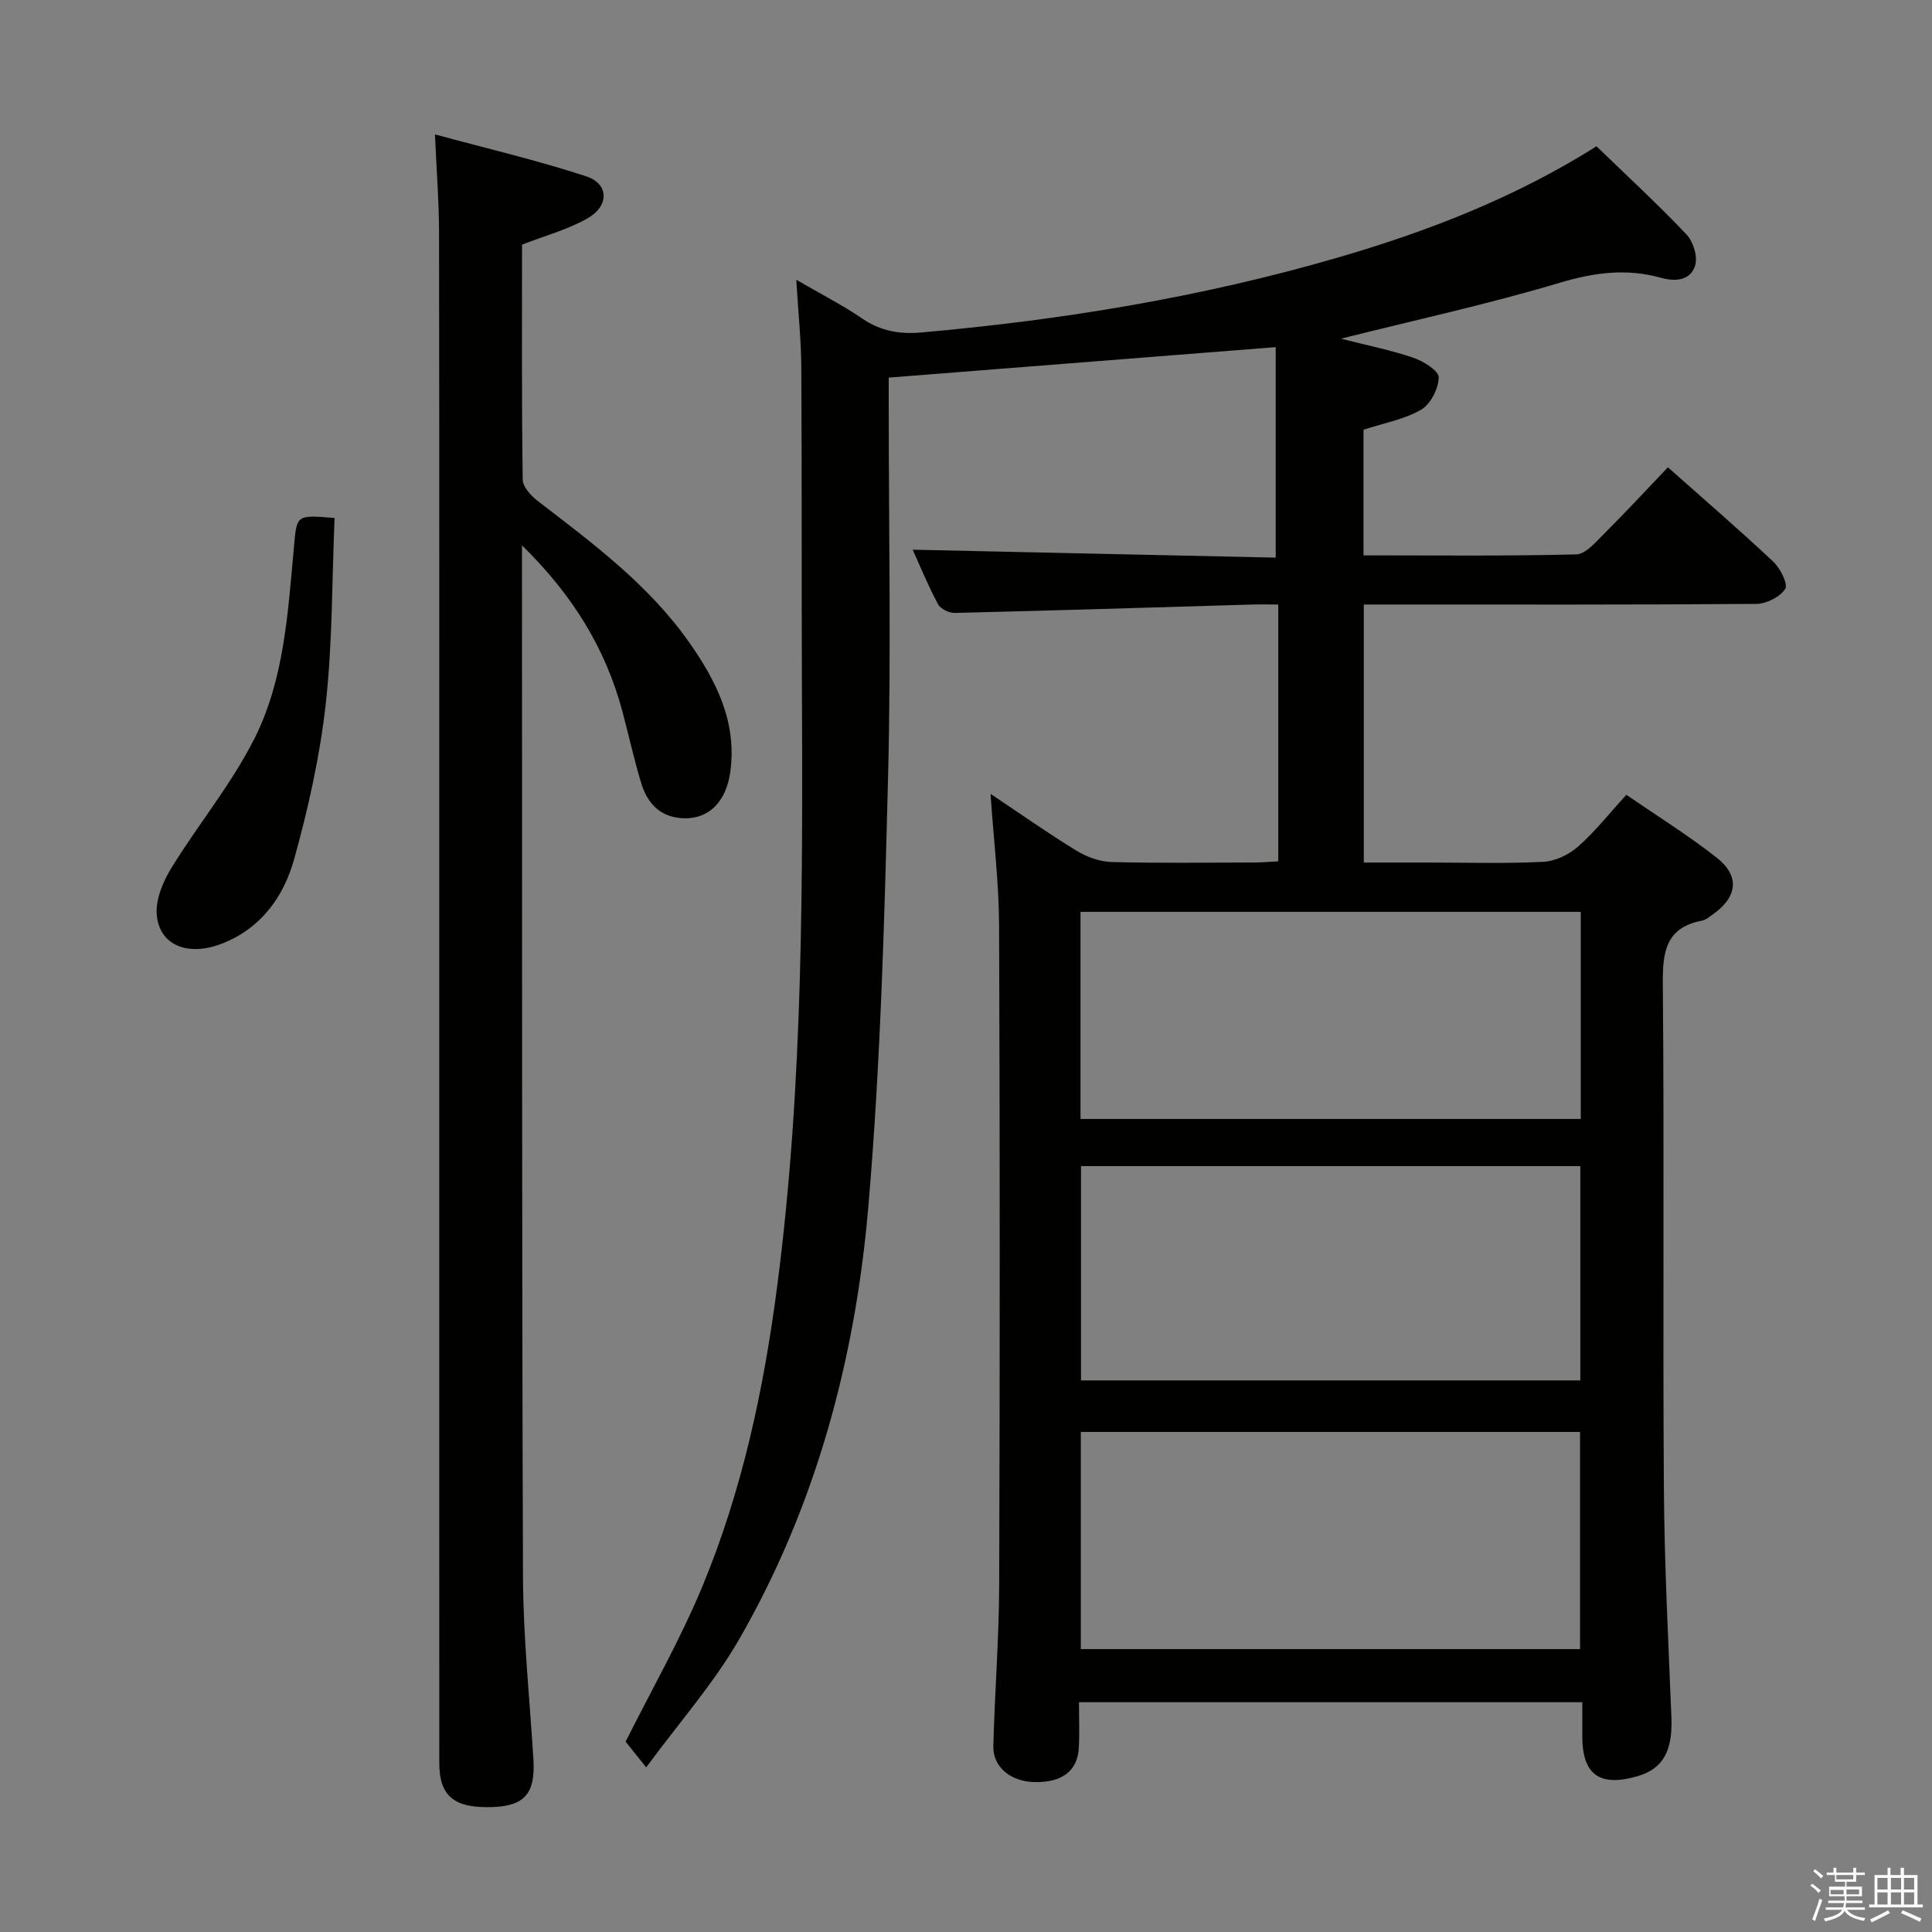 <svg enable-background="new 0 0 400 400" viewBox="0 0 400 400" xmlns="http://www.w3.org/2000/svg"><rect x="0" y="0" width="400" height="400" fill="#808080" stroke="none"/><path d="m374.8 390.4.4-.4c.7.5 1.3 1 1.8 1.4l-.5.5c-.5-.6-1.1-1.1-1.7-1.5zm1 7.3-.6-.3c.5-1.4 1.1-2.8 1.5-4.3.2.1.4.2.6.3-.5 1.3-1 2.8-1.5 4.3zm-.4-10.3.4-.4c.4.3 1 .8 1.7 1.4l-.5.5c-.4-.5-1-1-1.6-1.5zm2.5.3h1.7v-1h.6v1h3.5v-1h.6v1h1.8v.5h-1.8v1.4h-2v1h3.2v2h-3.2v.9h3.3v.5h-3.4c0 .3-.1.6-.1.9h4v.5h-3.7c.7.9 1.9 1.5 3.8 1.7-.1.2-.2.4-.3.6-2.1-.4-3.5-1.1-4-2.1-.4 1-1.8 1.7-4 2.2-.1-.2-.2-.4-.3-.6 2.1-.4 3.4-1 3.8-1.8h-3.4v-.5h3.6c.1-.3.1-.6.2-.9h-3.3v-.5h3.4c0-.3 0-.6 0-.9h-3.2v-2h3.3v-1h-2.1v-1.4h-1.7v-.5zm1.1 3.5v1h2.7c0-.3 0-.4 0-.4 0-.2 0-.2 0-.2 0-.1 0-.2 0-.3h-2.7zm1.2-3v.9h3.5v-.9zm4.7 3h-2.6v.6.4h2.6z" fill="#fbfafc"/><path d="m393.6 386.7h.6v1.5h2.8v6.1h1.1v.6h-11.1v-.6h1.1v-6.1h2.7v-1.5h.6v1.5h2.1v-1.5zm-2.7 8.8.4.6c-1.2.6-2.5 1.3-3.8 1.9-.1-.2-.2-.4-.3-.6 1.2-.6 2.5-1.2 3.7-1.9zm-2.2-6.7v2.4h2.1v-2.4zm0 3v2.5h2.1v-2.5zm2.8-3v2.4h2.1v-2.4zm0 3v2.5h2.1v-2.5zm6 6.1c-1.4-.7-2.7-1.3-3.9-1.8l.3-.6c1.5.6 2.7 1.2 3.9 1.7zm-1.2-9.1h-2.1v2.4h2.1zm-2.1 3v2.5h2.1v-2.5z" fill="#fbfafc"/><g fill="#010100"><path d="m277.63 70.12c5.48 1.4 10.33 2.36 14.97 3.94 2.09.71 5.29 2.7 5.27 4.06-.04 2.32-1.68 5.56-3.64 6.7-3.48 2.02-7.71 2.77-11.93 4.15v26.01c14.81 0 29.44.17 44.04-.2 1.96-.05 4.05-2.56 5.76-4.26 4.47-4.46 8.76-9.09 13.22-13.77 7.49 6.65 14.81 12.96 21.84 19.56 1.45 1.36 3.08 4.66 2.44 5.63-1.09 1.67-3.9 3.08-6 3.09-25.33.2-50.66.13-75.98.13-1.64 0-3.28 0-5.26 0v53.42h13.17c8 0 16.01.25 23.99-.15 2.47-.12 5.3-1.48 7.2-3.15 3.47-3.05 6.38-6.76 10-10.72 6.27 4.31 12.73 8.32 18.68 12.99 4.9 3.84 4.33 8.19-.84 11.81-.68.48-1.38 1.09-2.15 1.24-7.58 1.44-8.2 6.51-8.14 13.17.31 34.82-.02 69.65.22 104.48.11 15.79.93 31.58 1.56 47.37.27 6.87-1.73 10.6-7.04 12.13-7.81 2.26-11.4-.32-11.41-8.2 0-2.29 0-4.58 0-7.12-34.91 0-69.16 0-104.21 0 0 3.21.13 6.32-.03 9.42-.26 4.88-3.57 7.31-9.42 7.1-4.77-.17-8.39-3.16-8.28-7.43.28-11.14 1.18-22.28 1.21-33.42.15-45.49.16-90.98-.02-136.47-.03-8.77-1.11-17.54-1.77-27.27 6.27 4.19 11.9 8.16 17.77 11.75 2.13 1.3 4.81 2.29 7.27 2.36 9.82.26 19.66.12 29.49.1 1.63 0 3.26-.15 5.04-.24 0-17.8 0-35.2 0-53.17-2.06 0-3.85-.05-5.63.01-20.45.6-40.9 1.24-61.35 1.73-1.18.03-2.96-.85-3.48-1.83-2.09-3.93-3.79-8.07-5.23-11.26 25.12.55 50.28 1.1 75.16 1.64 0-15.34 0-29.68 0-43.58-27.07 2.13-53.37 4.2-80.12 6.31v5.49c0 25.66.51 51.34-.13 76.98-.75 29.75-1.55 59.56-4.09 89.19-2.7 31.49-10.82 61.87-26.73 89.53-5.26 9.15-12.41 17.22-19.26 26.55-1.89-2.36-3.19-3.98-4.26-5.33 5.29-10.58 11.24-20.99 15.82-31.97 8.33-20.01 12.81-41.1 15.59-62.57 5.46-42.05 5.25-84.32 5.08-126.59-.08-21.16.01-42.32-.12-63.49-.04-5.63-.63-11.25-1.04-18.05 5.06 2.94 9.56 5.23 13.69 8.05 3.82 2.61 7.77 3.26 12.25 2.86 29.17-2.58 57.92-7.29 86.1-15.48 18.76-5.45 36.77-12.44 53.64-23.06 6.32 6.12 12.68 11.98 18.63 18.25 1.4 1.47 2.36 4.6 1.79 6.43-.96 3.09-4.02 3.4-7.1 2.54-7.08-1.98-13.8-1.1-20.92 1.03-14.63 4.38-29.57 7.63-45.31 11.58zm-53.86 271.31h103.36c0-15.26 0-30.12 0-44.96-34.68 0-68.89 0-103.36 0zm.04-100v44.37h103.38c0-14.9 0-29.6 0-44.37-34.64 0-68.87 0-103.38 0zm103.47-9.76c0-14.48 0-28.55 0-42.88-34.66 0-69.02 0-103.57 0v42.88z"/><path d="m108.07 112.91v6.1c.04 69.15-.04 138.29.21 207.44.05 12.61 1.38 25.22 2.16 37.83.43 6.97-1.8 9.62-8.43 9.85-7.98.28-11.06-2.21-11.06-9.17-.02-57.32-.01-114.63-.01-171.95 0-48.32.03-96.64-.04-144.96-.01-6.29-.51-12.57-.85-20.22 10.81 2.93 21.21 5.36 31.33 8.68 4.66 1.53 4.81 6.06.35 8.64-4.08 2.37-8.82 3.61-13.65 5.5 0 16.01-.09 32.33.14 48.64.02 1.52 1.74 3.38 3.15 4.46 11.36 8.74 22.89 17.28 31.27 29.18 5.66 8.04 9.97 16.55 8.56 26.86-.88 6.5-4.82 10.15-10.46 9.57-4.4-.45-6.8-3.35-7.98-7.21-1.5-4.91-2.58-9.95-3.91-14.91-3.5-12.99-10.26-24.03-20.78-34.33z"/><path d="m69.27 107.24c-.55 13.03-.42 25.85-1.83 38.51-1.2 10.81-3.61 21.57-6.52 32.07-2.17 7.81-6.87 14.42-15.03 17.57-7 2.7-12.94.33-13.44-6.05-.24-3.13 1.29-6.79 3.01-9.6 5.55-9.03 12.43-17.35 17.18-26.75 6.22-12.3 6.97-26.18 8.22-39.74.61-6.65.37-6.67 8.41-6.01z"/></g></svg>